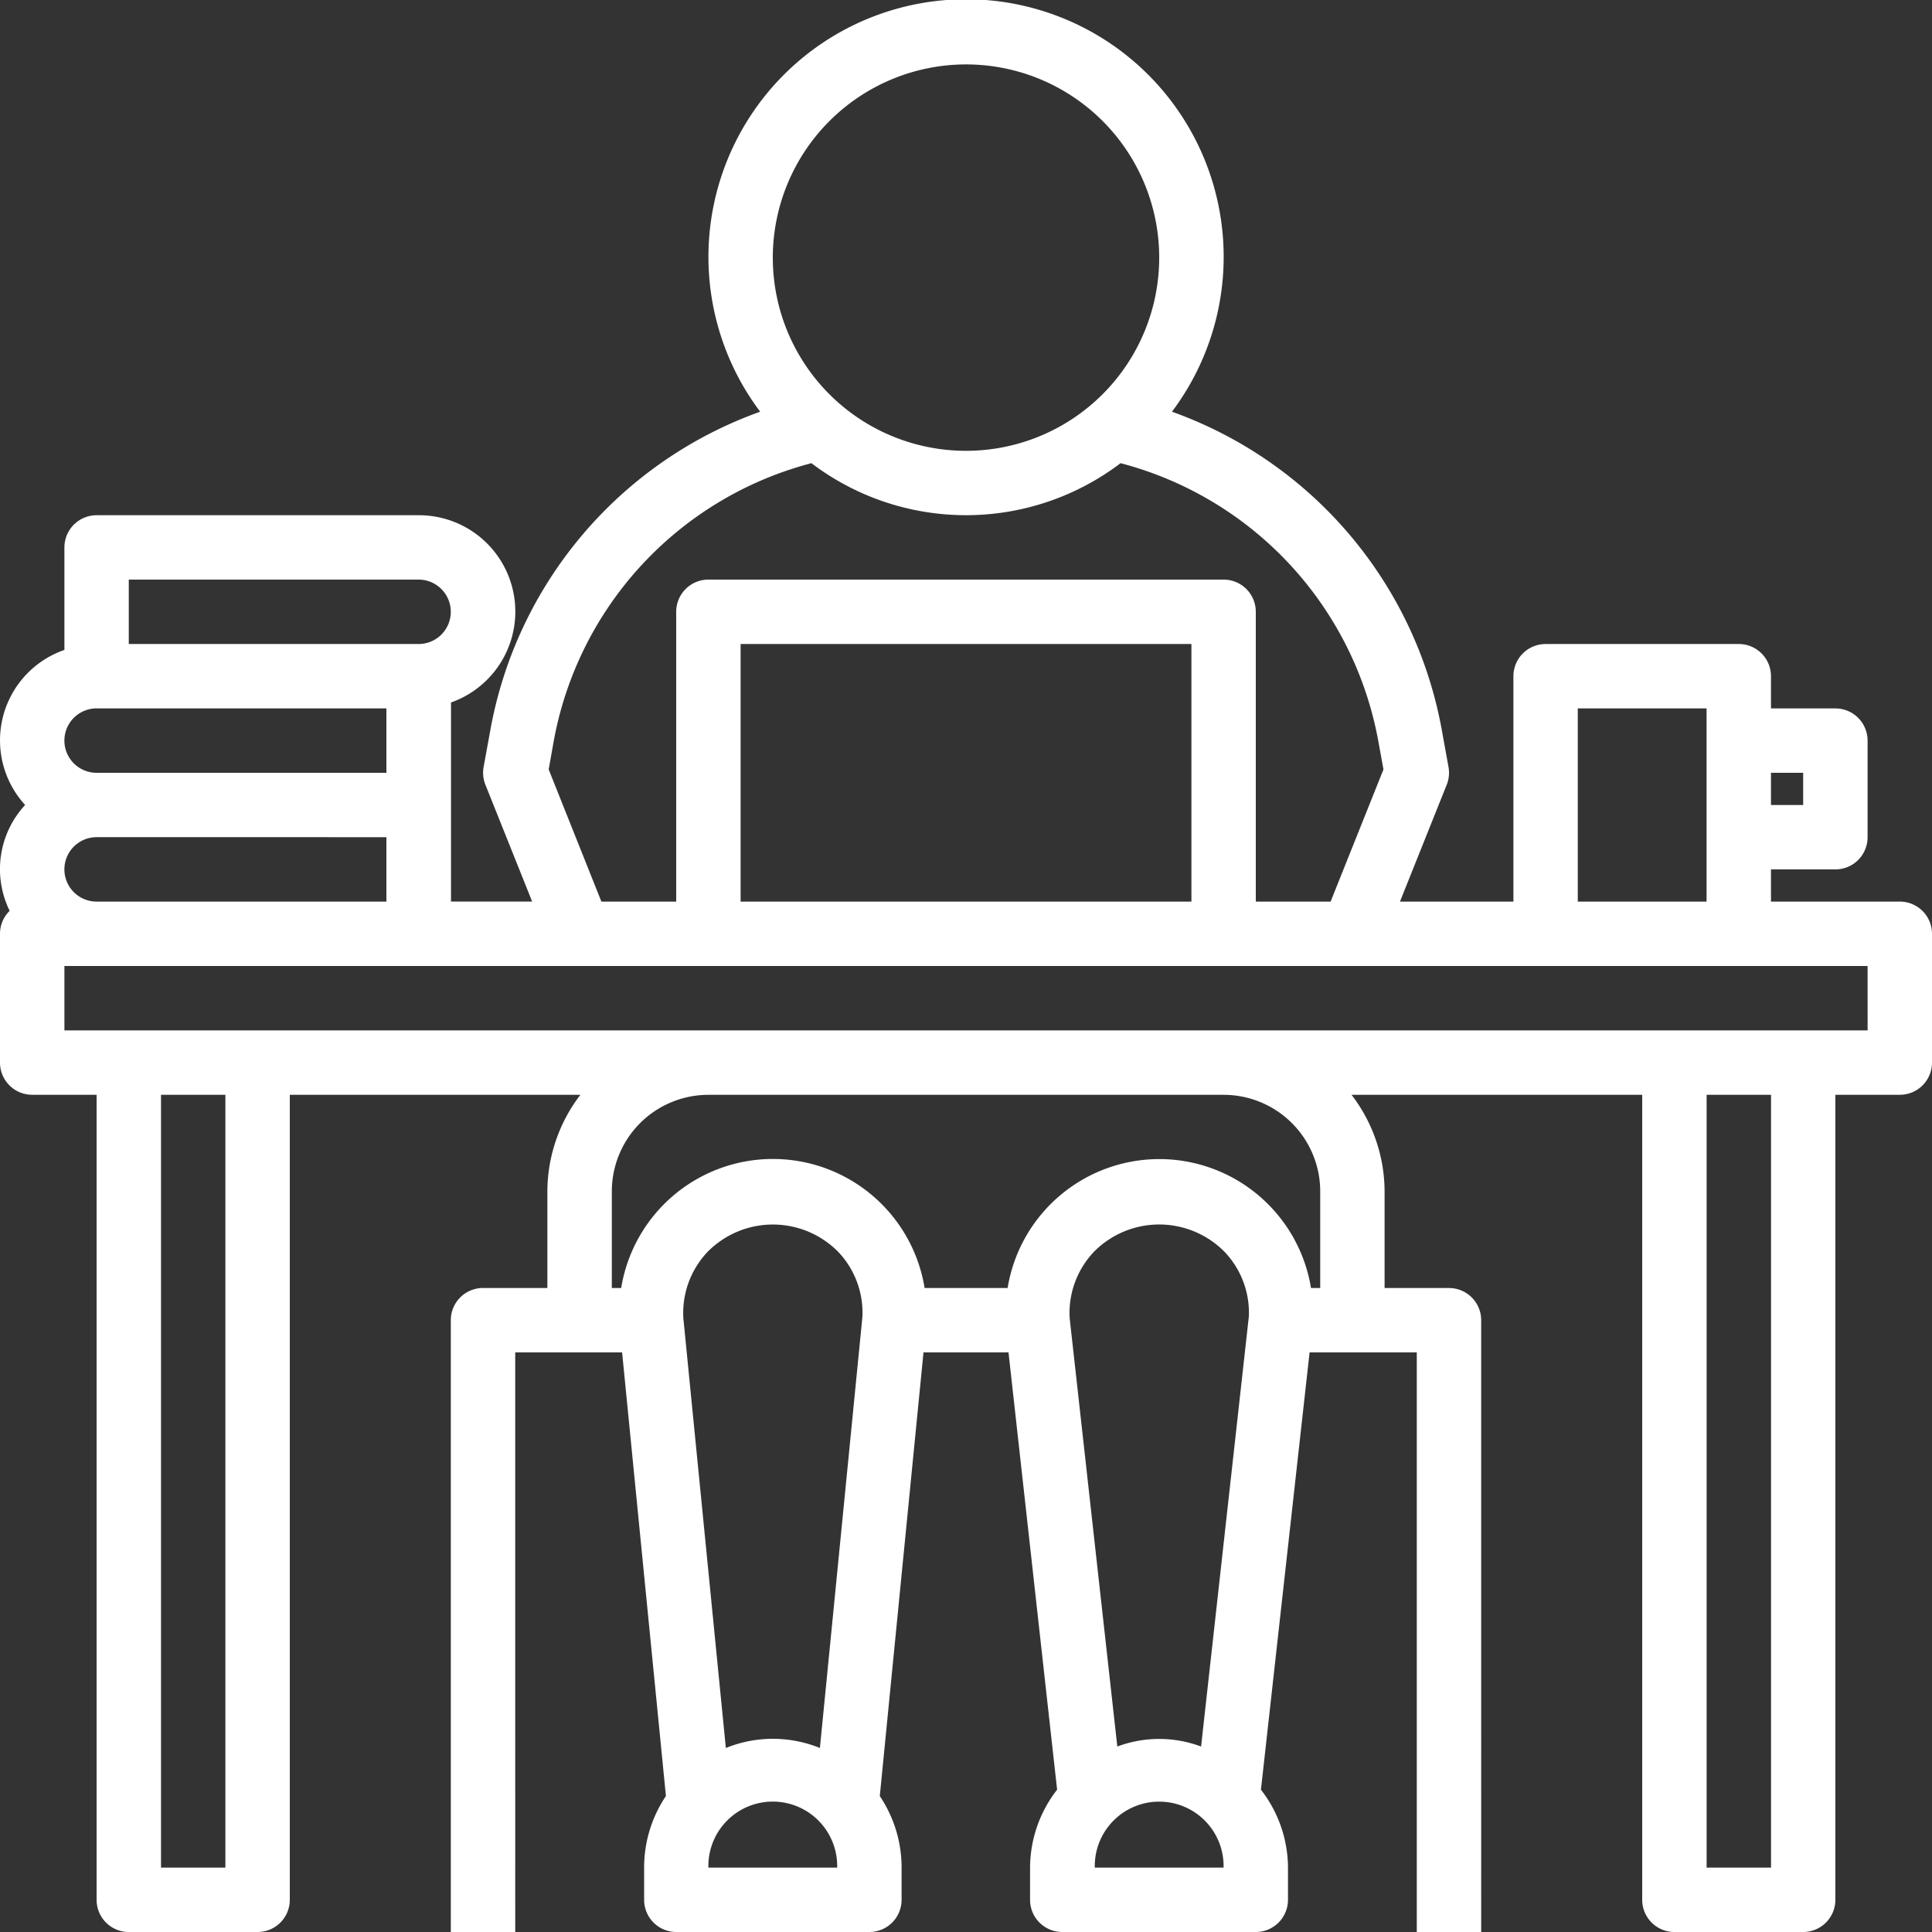 <svg id="Groupe_171" data-name="Groupe 171" xmlns="http://www.w3.org/2000/svg" width="50" height="50" viewBox="0 0 50 50">
  <rect x="0" y="0" width="50" height="50" fill="#333333" stroke="none"/>
  <g id="Groupe_170" data-name="Groupe 170">
    <path id="Tracé_293" data-name="Tracé 293" d="M49.167,23.333H45.833V22.5H47.5a.833.833,0,0,0,.833-.833v-2.5a.833.833,0,0,0-.833-.833H45.833V17.5A.833.833,0,0,0,45,16.667H40a.833.833,0,0,0-.833.833v5.833H36.231l1.21-3.024a.834.834,0,0,0,.046-.459l-.173-.955a10.789,10.789,0,0,0-6.984-8.24,6.667,6.667,0,1,0-10.657,0,10.787,10.787,0,0,0-6.983,8.239l-.174.955a.834.834,0,0,0,.046.459l1.21,3.024h-2.1V18.18a2.494,2.494,0,0,0-.833-4.846H2.5a.833.833,0,0,0-.833.833V16.82A2.477,2.477,0,0,0,.65,20.833a2.444,2.444,0,0,0-.4,2.739A.829.829,0,0,0,0,24.167V27.5a.833.833,0,0,0,.833.833H2.5V49.167A.833.833,0,0,0,3.333,50H6.667a.833.833,0,0,0,.833-.833V28.333h7.521a4.126,4.126,0,0,0-.855,2.5v2.5H12.5a.833.833,0,0,0-.833.833V50h1.667V35H16.1l1.134,11.481a3.313,3.313,0,0,0-.564,1.852v.833A.833.833,0,0,0,17.5,50h5a.833.833,0,0,0,.833-.833v-.833a3.313,3.313,0,0,0-.564-1.852L23.9,35h2.2l1.258,11.317a3.3,3.3,0,0,0-.7,2.016v.833A.833.833,0,0,0,27.5,50h5a.833.833,0,0,0,.833-.833v-.833a3.3,3.3,0,0,0-.7-2.016L33.892,35h2.774V50h1.667V34.167a.833.833,0,0,0-.833-.833H35.833v-2.5a4.126,4.126,0,0,0-.855-2.5H42.5V49.167a.833.833,0,0,0,.833.833h3.333a.833.833,0,0,0,.833-.833V28.333h1.667A.833.833,0,0,0,50,27.5V24.167A.833.833,0,0,0,49.167,23.333ZM45.833,20h.833v.833h-.833Zm-5-1.667h3.333v5H40.833ZM25,1.667a5,5,0,1,1-5,5A5.005,5.005,0,0,1,25,1.667ZM14.328,19.194A9.127,9.127,0,0,1,21,11.987a6.616,6.616,0,0,0,8,0,9.129,9.129,0,0,1,6.673,7.207l.131.719-1.368,3.42H32.5v-7.5A.833.833,0,0,0,31.667,15H18.333a.833.833,0,0,0-.833.833v7.5H15.564L14.2,19.913Zm16.506-2.527v6.667H19.167V16.667ZM3.333,15h7.5a.833.833,0,0,1,0,1.667h-7.5ZM2.5,18.333H10V20H2.5a.833.833,0,1,1,0-1.667Zm0,3.333H10v1.667H2.5a.833.833,0,1,1,0-1.667ZM5.833,48.333H4.167v-20H5.833Zm12.5,0a1.667,1.667,0,1,1,3.333,0ZM22.319,34.08l-1.1,11.158a3.235,3.235,0,0,0-2.434,0l-1.1-11.122a2.3,2.3,0,0,1,.632-1.723,2.374,2.374,0,0,1,3.371,0A2.285,2.285,0,0,1,22.319,34.08Zm6.014,14.254a1.667,1.667,0,1,1,3.333,0ZM32.32,34.07,31.084,45.2a3.092,3.092,0,0,0-2.168,0L27.683,34.115a2.3,2.3,0,0,1,.632-1.723,2.374,2.374,0,0,1,3.371,0A2.281,2.281,0,0,1,32.32,34.07Zm1.847-.736h-.238a3.978,3.978,0,0,0-7.852,0H23.929a3.978,3.978,0,0,0-7.853,0h-.242v-2.5a2.5,2.5,0,0,1,2.5-2.5H31.667a2.5,2.5,0,0,1,2.5,2.5Zm11.667,15H44.167v-20h1.667Zm2.5-21.667H1.667V25H48.333Z" transform="translate(0)" fill="#fff"/>
  </g>
</svg>
